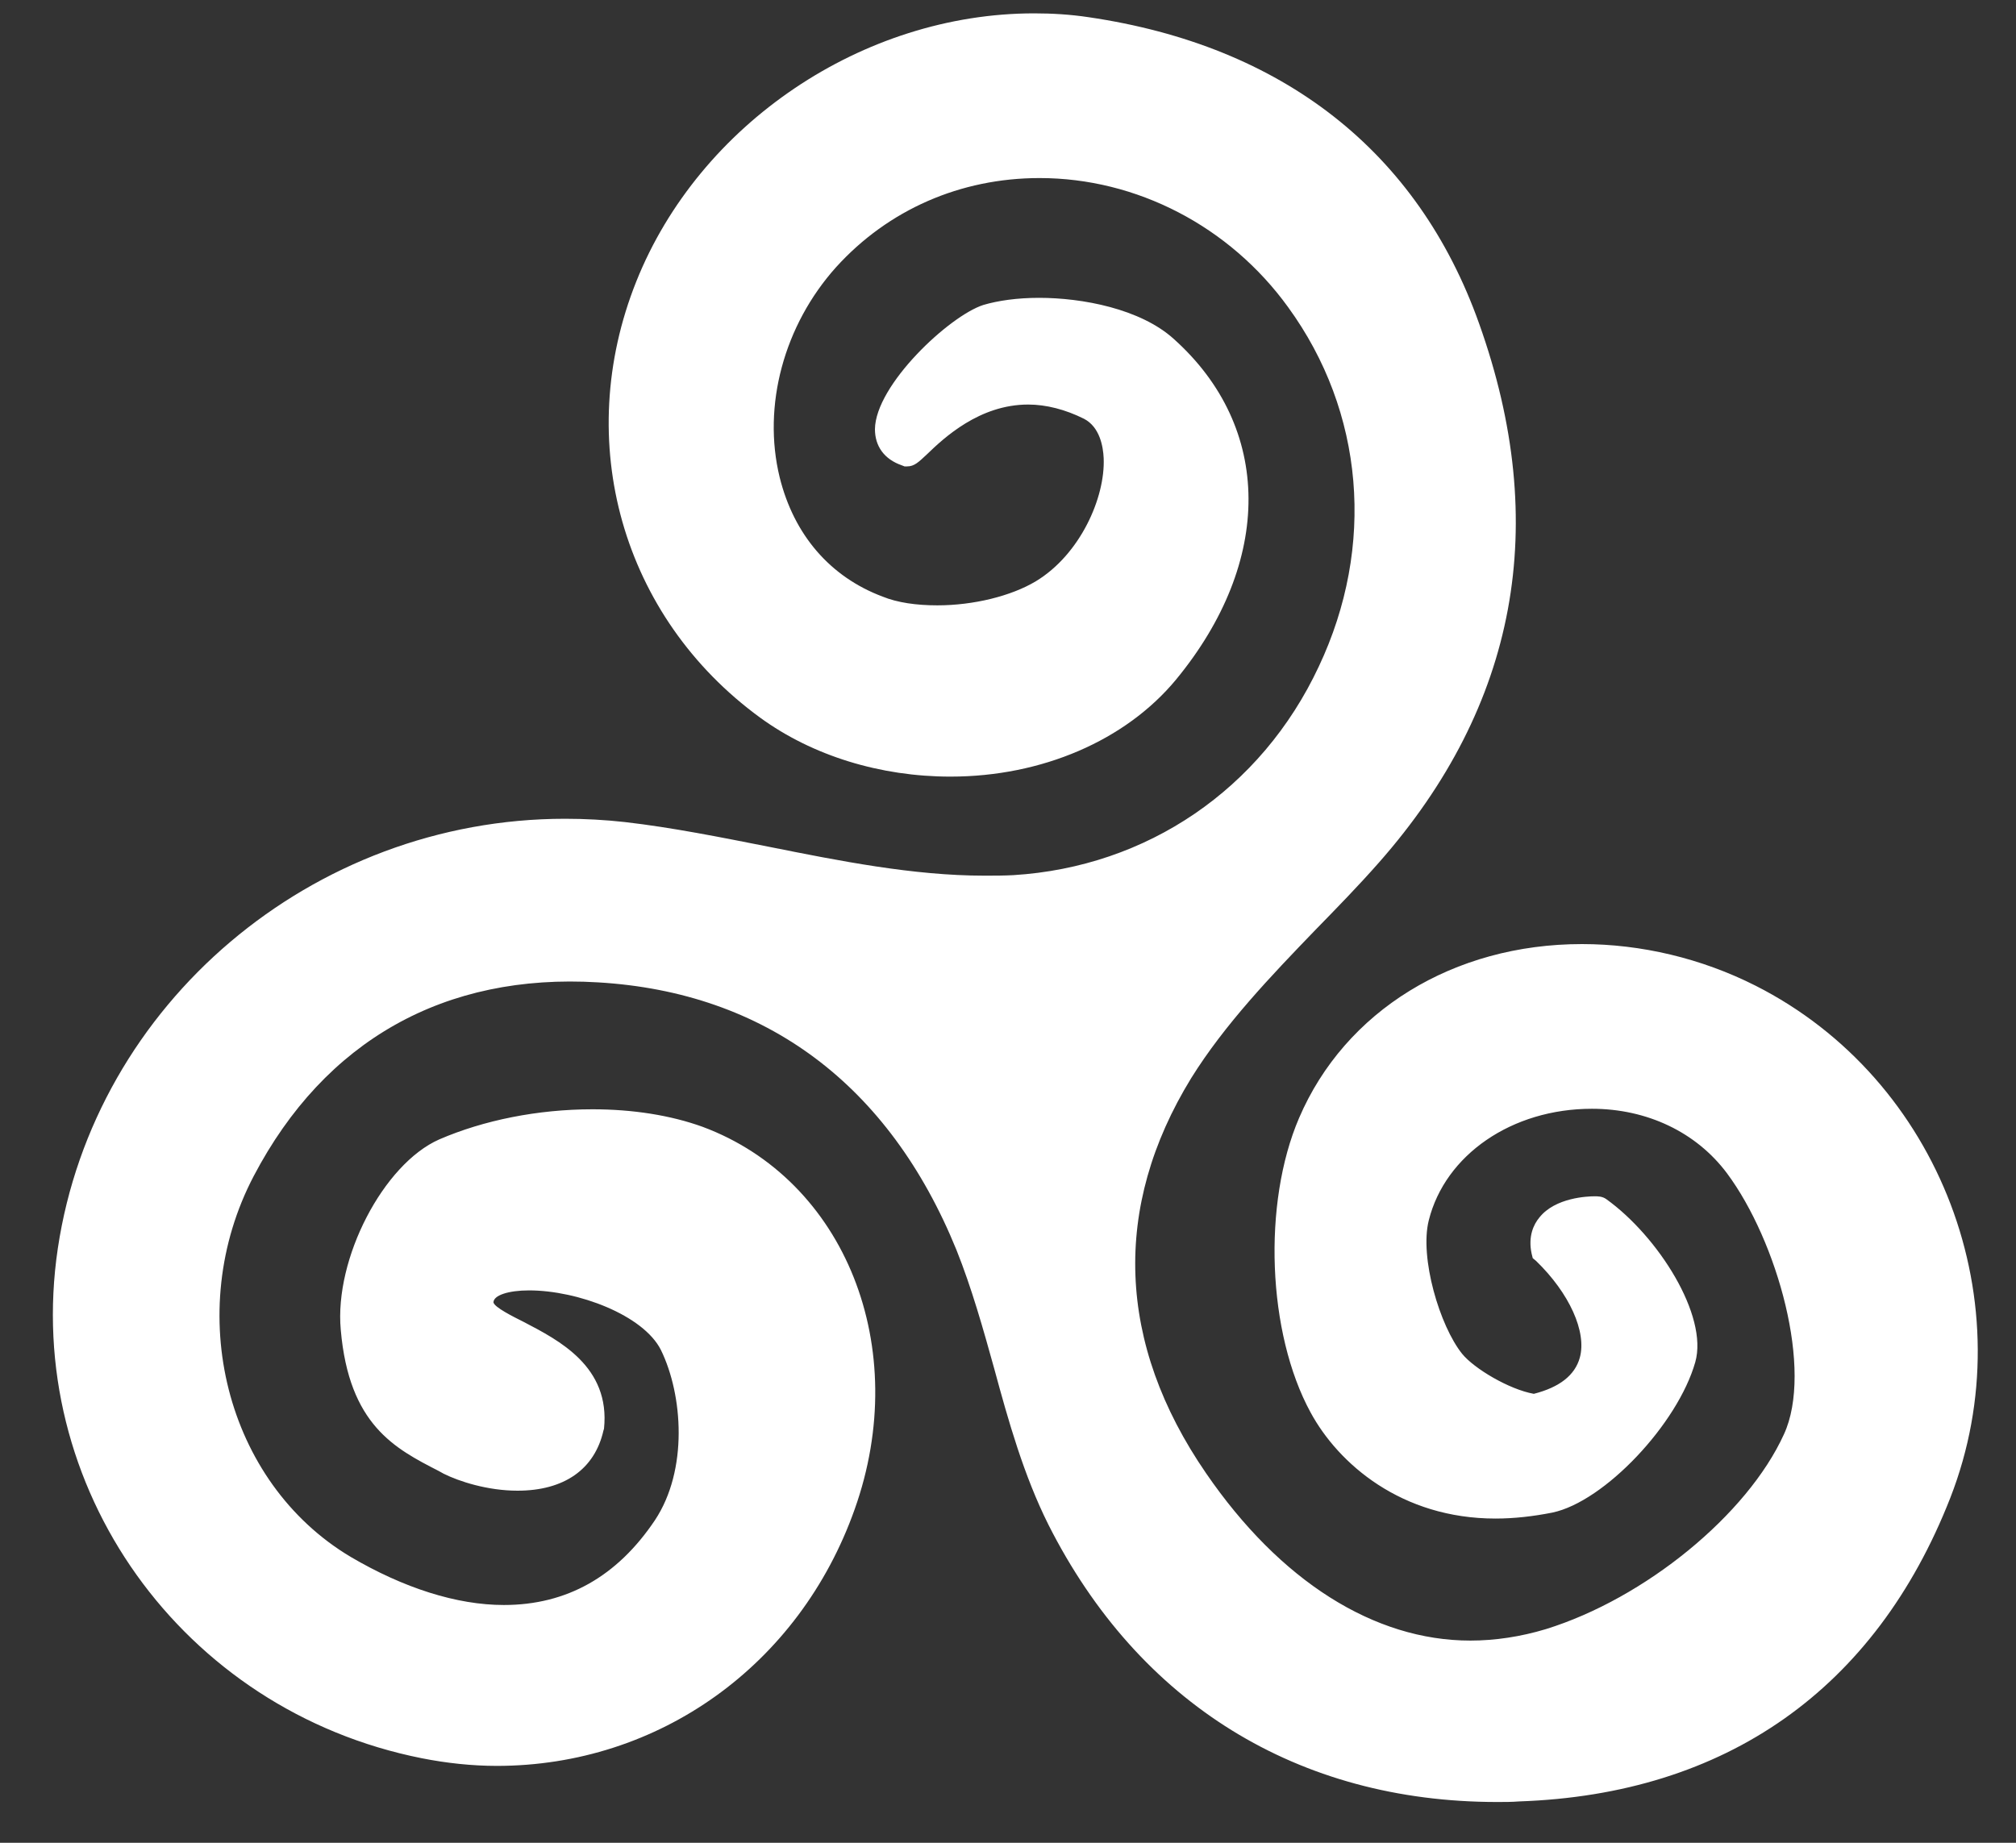 <svg width="35" height="32" viewBox="0 0 35 32" fill="none" xmlns="http://www.w3.org/2000/svg">
<rect x="0" y="0" width="35" height="32" fill="#333333" stroke="none"/>
<path id="Relax" d="M30.477 17.116C29.537 16.641 28.492 16.394 27.465 16.394C25.233 16.394 23.351 17.553 22.553 19.415C21.917 20.897 22.002 23.149 22.753 24.527C23.237 25.42 24.33 26.37 25.964 26.37C26.287 26.37 26.62 26.332 26.952 26.266C27.855 26.076 29.128 24.726 29.432 23.653C29.66 22.845 28.786 21.467 27.884 20.821C27.817 20.774 27.741 20.774 27.684 20.774C27.57 20.774 27 20.793 26.724 21.144C26.629 21.258 26.525 21.467 26.591 21.771L26.61 21.848L26.667 21.895C27.247 22.456 27.551 23.13 27.427 23.577C27.342 23.881 27.076 24.09 26.629 24.204C26.202 24.128 25.594 23.767 25.385 23.51C24.995 23.026 24.643 21.838 24.805 21.192C25.09 20.052 26.249 19.254 27.637 19.254C28.596 19.254 29.451 19.662 29.983 20.375C30.858 21.553 31.485 23.795 30.971 24.907C30.335 26.304 28.558 27.757 26.838 28.29C26.401 28.422 25.955 28.489 25.527 28.489C23.855 28.489 22.221 27.453 20.938 25.582C19.389 23.33 19.304 20.964 20.681 18.721C21.261 17.79 22.059 16.954 22.838 16.147C23.209 15.767 23.589 15.377 23.94 14.978C26.344 12.251 26.924 9.106 25.679 5.619C24.615 2.626 22.268 0.792 18.895 0.298C18.582 0.251 18.268 0.232 17.954 0.232C14.98 0.232 12.14 2.151 11.047 4.887C9.935 7.671 10.8 10.712 13.194 12.46C14.106 13.125 15.285 13.486 16.501 13.486C18.087 13.486 19.541 12.859 20.415 11.804C22.107 9.752 22.097 7.424 20.377 5.885C19.798 5.362 18.791 5.172 18.04 5.172C17.66 5.172 17.327 5.22 17.071 5.296C16.482 5.486 15.199 6.683 15.19 7.453C15.19 7.747 15.351 7.975 15.655 8.08L15.703 8.099H15.75C15.874 8.099 15.95 8.023 16.092 7.89C16.387 7.605 17.004 7.025 17.85 7.025C18.163 7.025 18.496 7.111 18.819 7.272C19.095 7.415 19.152 7.757 19.161 7.956C19.19 8.64 18.753 9.629 17.983 10.094C17.555 10.351 16.9 10.512 16.273 10.512C15.912 10.512 15.579 10.465 15.323 10.36C14.411 10.018 13.783 9.287 13.536 8.289C13.232 7.044 13.612 5.647 14.515 4.64C15.418 3.643 16.672 3.092 18.049 3.092C19.731 3.092 21.346 3.928 22.363 5.334C23.684 7.149 23.883 9.486 22.895 11.576C21.898 13.705 19.912 15.054 17.593 15.197C17.432 15.206 17.261 15.206 17.09 15.206C15.855 15.206 14.572 14.949 13.337 14.702C12.52 14.541 11.674 14.37 10.847 14.275C10.505 14.237 10.154 14.218 9.812 14.218C5.422 14.218 1.64 17.429 1.004 21.677C0.386 25.819 3.161 29.705 7.322 30.532C7.75 30.617 8.196 30.665 8.624 30.665C11.437 30.665 13.878 28.917 14.838 26.209C15.836 23.406 14.677 20.489 12.197 19.567C11.646 19.368 10.99 19.263 10.287 19.263C9.337 19.263 8.396 19.453 7.626 19.786C6.657 20.213 5.802 21.857 5.916 23.092C6.059 24.745 6.857 25.154 7.617 25.544L7.702 25.591C7.968 25.724 8.463 25.886 8.985 25.886C9.793 25.886 10.325 25.515 10.477 24.84L10.486 24.812C10.6 23.729 9.698 23.273 9.099 22.959C8.909 22.864 8.586 22.703 8.567 22.617C8.567 22.494 8.824 22.408 9.185 22.408C10.03 22.408 11.171 22.836 11.475 23.444C11.855 24.223 11.95 25.525 11.37 26.399C10.714 27.377 9.84 27.871 8.748 27.871C7.93 27.871 7.009 27.577 6.087 27.035C3.921 25.743 3.17 22.779 4.405 20.422C5.641 18.066 7.721 16.897 10.382 17.059C13.289 17.23 15.437 18.835 16.605 21.705C16.871 22.37 17.071 23.083 17.261 23.767C17.508 24.679 17.774 25.62 18.201 26.475C19.769 29.582 22.534 31.292 25.993 31.292C26.116 31.292 26.249 31.292 26.373 31.282C29.964 31.159 32.558 29.335 33.86 26.009C35.171 22.646 33.689 18.741 30.477 17.116Z" fill="white"/>
</svg>
